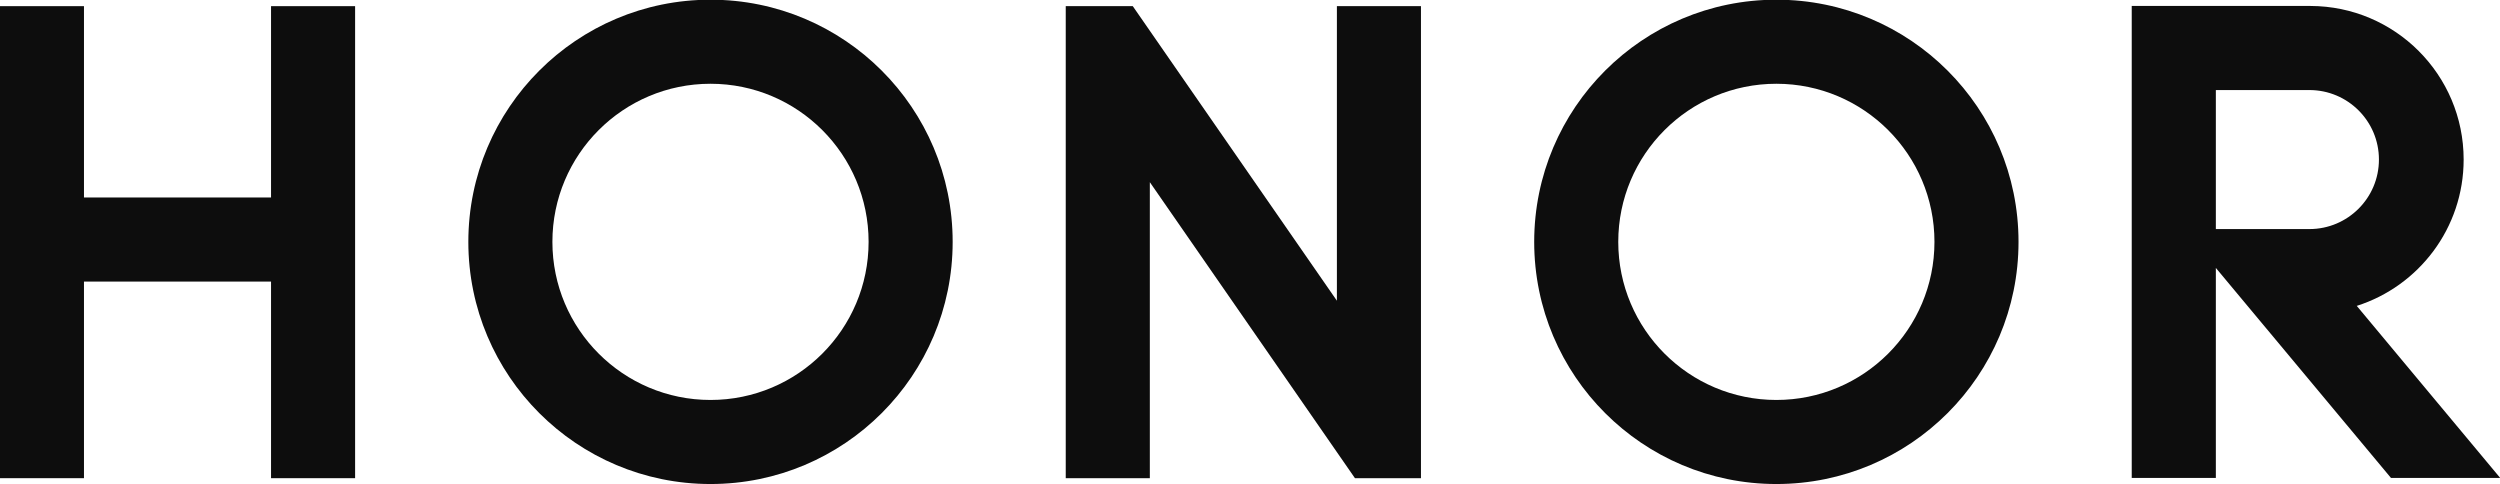 <?xml version="1.0" encoding="UTF-8" standalone="no"?>
<!-- Created with Inkscape (http://www.inkscape.org/) -->

<svg
   width="28.409mm"
   height="5.5mm"
   viewBox="0 0 28.409 5.5"
   version="1.1"
   id="svg1"
   xmlns="http://www.w3.org/2000/svg"
   xmlns:svg="http://www.w3.org/2000/svg">
  <defs
     id="defs1">
    <clipPath
       clipPathUnits="userSpaceOnUse"
       id="clipPath889">
      <path
         d="M 0,858.898 H 1207.558 V 0 H 0 Z"
         transform="translate(-485.773,-433.621)"
         id="path889" />
    </clipPath>
    <clipPath
       clipPathUnits="userSpaceOnUse"
       id="clipPath891">
      <path
         d="M 0,858.898 H 1207.558 V 0 H 0 Z"
         transform="translate(-471.617,-446.308)"
         id="path891" />
    </clipPath>
    <clipPath
       clipPathUnits="userSpaceOnUse"
       id="clipPath893">
      <path
         d="M 0,858.898 H 1207.558 V 0 H 0 Z"
         transform="translate(-505.95,-446.308)"
         id="path893" />
    </clipPath>
    <clipPath
       clipPathUnits="userSpaceOnUse"
       id="clipPath895">
      <path
         d="M 0,858.898 H 1207.558 V 0 H 0 Z"
         transform="translate(-534.262,-439.126)"
         id="path895" />
    </clipPath>
    <clipPath
       clipPathUnits="userSpaceOnUse"
       id="clipPath897">
      <path
         d="M 0,858.898 H 1207.558 V 0 H 0 Z"
         transform="translate(-520.107,-433.621)"
         id="path897" />
    </clipPath>
  </defs>
  <g
     id="layer1"
     transform="translate(-156.649,-76.077)">
    <path
       id="path888"
       d="m 0,0 c -2.811,0 -5.09,2.279 -5.09,5.089 0,2.811 2.279,5.09 5.09,5.09 2.81,0 5.089,-2.279 5.089,-5.09 C 5.089,2.279 2.81,0 0,0 m 0,12.885 c -4.305,0 -7.796,-3.49 -7.796,-7.796 0,-4.305 3.491,-7.795 7.796,-7.795 4.305,0 7.795,3.49 7.795,7.795 0,4.306 -3.49,7.796 -7.795,7.796"
       style="fill:#0d0d0d;fill-opacity:1;fill-rule:nonzero;stroke:none"
       transform="matrix(0.353,0,0,-0.353,164.723,80.622)"
       clip-path="url(#clipPath889)" />
    <path
       id="path890"
       d="M 0,0 V -6.159 H -6.022 V 0 H -8.73 v -15.195 h 2.708 v 6.329 H 0 v -6.329 H 2.706 V 0 Z"
       style="fill:#0d0d0d;fill-opacity:1;fill-rule:nonzero;stroke:none"
       transform="matrix(0.353,0,0,-0.353,159.729,76.147)"
       clip-path="url(#clipPath891)" />
    <path
       id="path892"
       d="M 0,0 V -9.482 L -6.571,0 h -2.158 v -15.195 h 2.707 v 9.529 l 6.603,-9.529 H 2.706 V 0 Z"
       style="fill:#0d0d0d;fill-opacity:1;fill-rule:nonzero;stroke:none"
       transform="matrix(0.353,0,0,-0.353,171.841,76.147)"
       clip-path="url(#clipPath893)" />
    <path
       id="path894"
       d="M 0,0 V 4.475 H 3.013 C 4.248,4.475 5.25,3.474 5.25,2.238 5.25,1.002 4.248,0 3.013,0 Z m 4.536,-2.473 c 1.996,0.636 3.441,2.504 3.441,4.711 0,2.725 -2.206,4.936 -4.93,4.944 v 0 H -2.708 V -8.012 H 0 v 6.761 l 5.638,-6.761 h 3.516 z"
       style="fill:#0d0d0d;fill-opacity:1;fill-rule:nonzero;stroke:none"
       transform="matrix(0.353,0,0,-0.353,181.829,78.68)"
       clip-path="url(#clipPath895)" />
    <path
       id="path896"
       d="m 0,0 c -2.811,0 -5.09,2.279 -5.09,5.089 0,2.811 2.279,5.09 5.09,5.09 2.81,0 5.089,-2.279 5.089,-5.09 C 5.089,2.279 2.81,0 0,0 m 0,12.885 c -4.305,0 -7.796,-3.49 -7.796,-7.796 0,-4.305 3.491,-7.795 7.796,-7.795 4.305,0 7.795,3.49 7.795,7.795 0,4.306 -3.49,7.796 -7.795,7.796"
       style="fill:#0d0d0d;fill-opacity:1;fill-rule:nonzero;stroke:none"
       transform="matrix(0.353,0,0,-0.353,176.835,80.622)"
       clip-path="url(#clipPath897)" />
  </g>
</svg>
